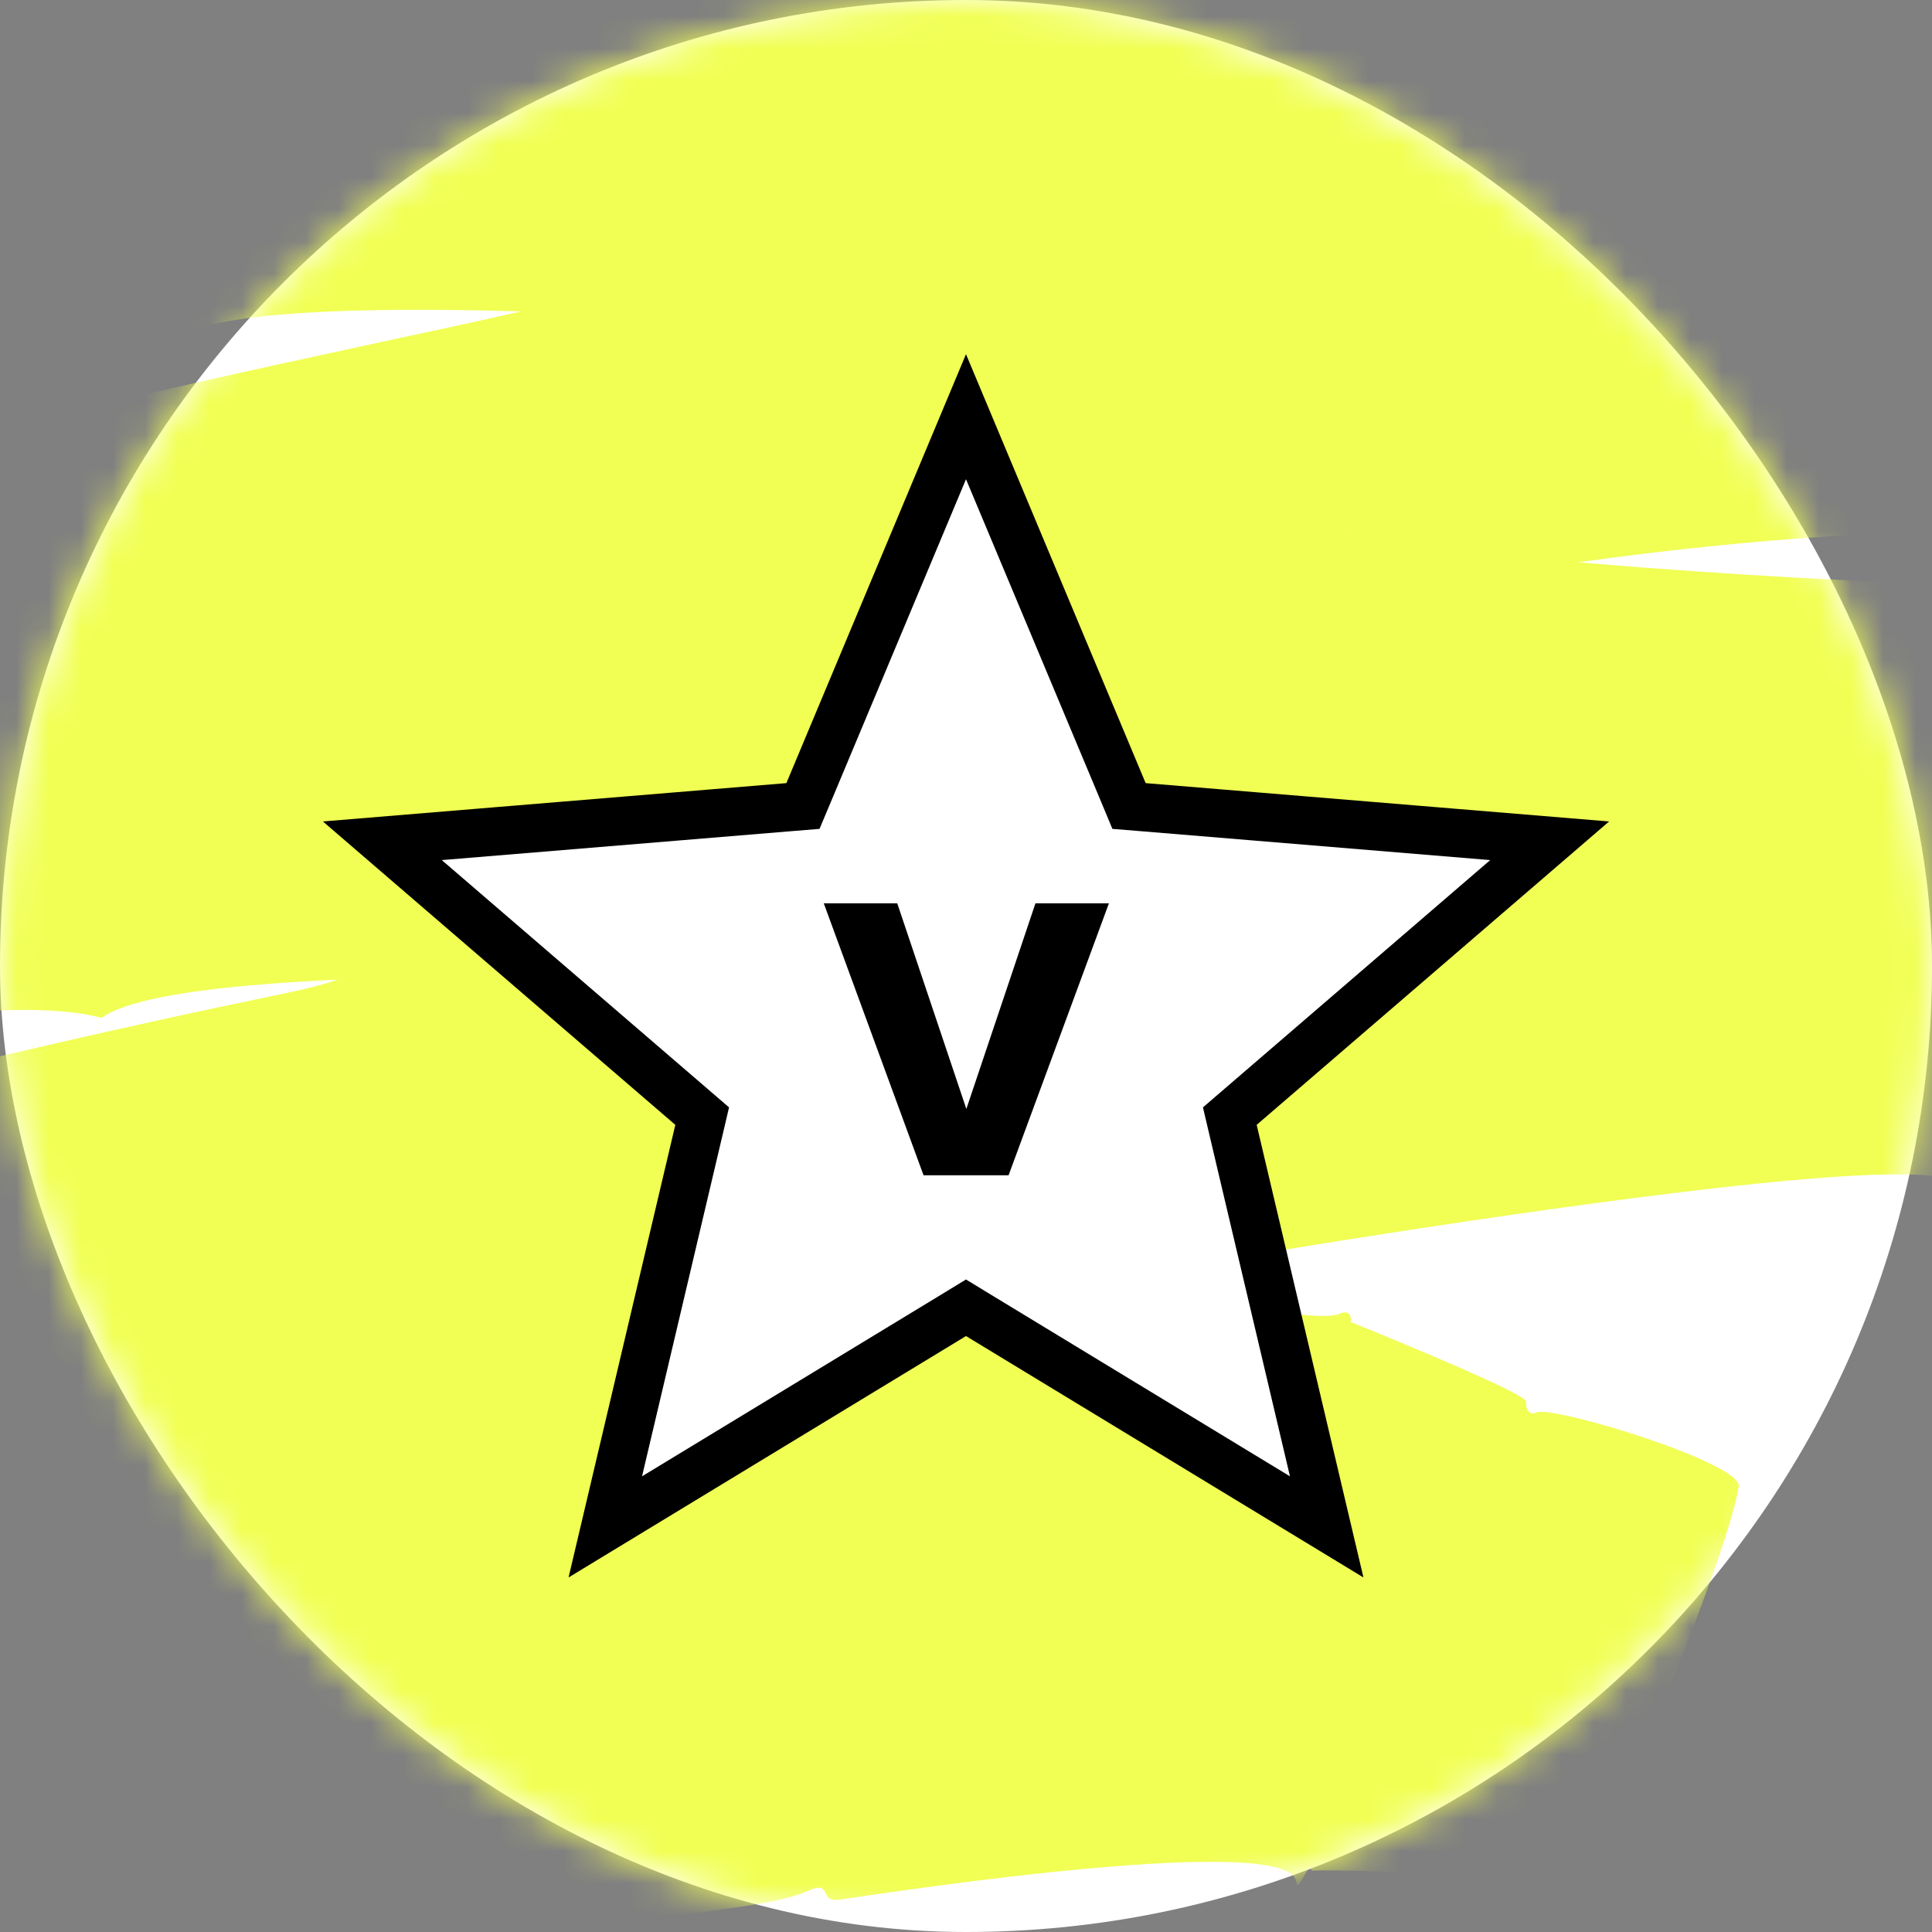<svg width="60" height="60" viewBox="0 0 60 60" fill="none"
  xmlns="http://www.w3.org/2000/svg">
  <rect x="0" y="0" width="60" height="60" fill="#808080" stroke="none"/>
  <rect width="60" height="60" rx="30" fill="white"/>
  <mask id="mask0" style="mask-type:alpha" maskUnits="userSpaceOnUse" x="0" y="0" width="60" height="60">
    <rect width="60" height="60" rx="30" fill="white"/>
  </mask>
  <g mask="url(#mask0)">
    <mask id="mask1" style="mask-type:alpha" maskUnits="userSpaceOnUse" x="-31" y="-5" width="99" height="22">
      <path fill-rule="evenodd" clip-rule="evenodd" d="M-31 -4.5H68V16.5H-31V-4.5Z" fill="white"/>
    </mask>
    <g mask="url(#mask1)">
      <g style="mix-blend-mode:multiply">
        <path fill-rule="evenodd" clip-rule="evenodd" d="M-12.308 13.102C-14.955 11.488 -28.659 16.647 -29.536 16.497C-30.508 16.081 -31.379 4.699 -30.83 2.715C-30.645 2.046 -30.322 1.859 -29.491 1.918C-29.157 1.981 -27.922 1.631 -26.248 1.225C-22.511 0.318 -19.551 -0.554 -12.24 -2.051C-11.993 -1.728 -11.473 -3.011 -11.31 -2.596C-11.252 -2.478 -10.794 -2.463 -10.034 -2.504C-7.332 -2.651 -4.486 -3.044 -2.611 -3.208C3.804 -3.77 10.995 -4.489 17.449 -4.5C18.802 -4.502 17.726 -3.85 19.319 -4.061C23.347 -4.598 30.44 -3.443 32.664 -3.78C34.742 -4.095 35.193 -4.079 37.129 -3.38C39.117 -2.811 49.798 -1.618 51.106 -1.99C51.429 -2.145 51.647 -2.018 51.617 -1.764C51.836 -1.687 59.051 0.156 59.057 0.446C59.076 0.71 59.283 0.888 59.52 0.77C59.95 0.503 68.009 1.982 68 2.745C67.975 4.924 65.22 13.377 63.987 15.272C63.331 16.277 61.93 15.769 60.155 15.044C58.382 14.32 56.206 13.502 54.148 13.677C52.98 13.383 47.222 12.17 44.931 11.803C34.749 10.168 35.815 10.363 31.584 10.848C31.163 10.038 29.334 11.752 28.31 10.302C27.892 9.711 24.691 9.429 23.971 9.952C23.814 10.066 22.682 9.956 21.041 9.888C20.163 9.85 7.017 8.982 5.381 10.597C2.101 9.242 -9.026 12.208 -12.308 13.102Z" fill="#F1FF54"/>
      </g>
    </g>
    <g style="mix-blend-mode:multiply">
      <path fill-rule="evenodd" clip-rule="evenodd" d="M45.013 3.146C46.902 4.165 64.657 1.869 66.71 2.675C67.763 3.345 65.674 14.858 64.837 16.35C64.221 17.446 64.204 16.384 59.788 16.514C54.954 16.658 49.53 17.263 44.325 18.227C44.059 17.905 43.46 19.179 43.292 18.768C42.972 18.158 34.282 19.717 33.709 19.821C25.655 21.272 19.597 22.891 11.687 24.977C10.204 25.367 11.276 24.419 9.564 25.095C6.187 26.426 -2.26 28.019 -5.009 29.423C-7.178 30.529 -7.66 30.645 -9.902 30.854C-12.186 31.069 -23.877 34.915 -25.055 36.138C-25.346 36.44 -25.608 36.444 -25.657 36.197C-25.792 36.221 -34.034 38.361 -34.09 38.226C-34.203 38 -34.479 37.957 -34.681 38.197C-35.149 38.669 -43.833 42.087 -44.111 41.412C-44.911 39.473 -45.305 30.41 -44.72 27.992C-44.106 25.459 -37.883 26.313 -33.49 23.567C-6.749 15.612 -13.779 18.151 -7.217 15.107C-6.548 15.71 -4.822 13.31 -3.323 14.289C-2.704 14.693 1.049 13.814 1.784 13.049C2.101 12.72 7.106 11.651 12.26 10.529C13.563 10.246 22.634 8.393 23.641 7.318C26.883 7.823 42.16 3.624 45.013 3.146Z" fill="#F1FF54"/>
    </g>
    <mask id="mask2" style="mask-type:alpha" maskUnits="userSpaceOnUse" x="-45" y="16" width="131" height="25">
      <path fill-rule="evenodd" clip-rule="evenodd" d="M-45 16.5H86V40.5H-45V16.5Z" fill="white"/>
    </mask>
    <g mask="url(#mask2)">
      <g style="mix-blend-mode:multiply">
        <path fill-rule="evenodd" clip-rule="evenodd" d="M-20.536 35.211C-24.448 33.726 -42.451 40.528 -43.49 40.5C-44.111 40.362 -44.601 37.492 -44.825 34.408C-45.417 26.229 -44.445 26.183 -42.834 26.107C-42.834 26.107 -28.947 22.271 -20.095 20.457C-19.775 20.755 -19.064 19.468 -18.859 19.86C-18.784 19.971 -18.183 19.97 -17.181 19.859C-7.799 18.814 9.687 16.601 19.102 16.5C20.888 16.481 19.48 17.123 21.58 16.88C25.851 16.384 31.015 16.807 35.636 16.844C41.881 16.892 40.542 15.971 45.087 17.021C46.793 17.416 61.786 18.507 63.512 18.021C63.923 17.862 64.218 17.982 64.198 18.228C64.415 18.28 74.076 19.907 74.109 20.175C74.159 20.433 74.445 20.6 74.743 20.478C75.012 20.412 77.807 20.539 80.54 20.923C83.273 21.306 85.949 21.769 85.987 22.141C86.206 24.274 83.618 32.601 82.19 34.484C81.436 35.48 79.503 35.002 77.046 34.353C69.77 32.432 72.675 33.684 64.955 32.624C43.533 29.685 41.925 30.607 38.357 30.948C37.76 30.168 35.349 31.853 33.935 30.526C33.344 29.973 29.049 29.754 28.096 30.276C27.224 30.64 6.08 29.513 3.151 31.611C-1.754 30.247 -19.663 35.006 -20.536 35.211Z" fill="#F1FF54"/>
      </g>
    </g>
    <g style="mix-blend-mode:multiply">
      <path fill-rule="evenodd" clip-rule="evenodd" d="M62.972 21.5C65.117 22.838 80.953 21.197 82.746 22.01C83.684 22.698 81.785 33.907 80.91 35.524C80.595 36.106 80.243 36.192 79.455 35.866C77.457 35.037 65.117 36.018 61.781 36.37C61.547 36.03 60.945 37.24 60.806 36.82C60.121 35.198 34.35 39.713 31.462 40.242C30.084 40.493 31.106 39.663 29.507 40.178C26.109 41.272 18.494 42.033 15.959 43.179C13.933 44.095 13.485 44.15 11.416 44.18C9.021 44.215 -1.56 47.129 -2.629 48.229C-2.901 48.508 -3.141 48.494 -3.182 48.247C-3.282 48.258 -10.9 49.824 -10.94 49.715C-11.042 49.486 -11.294 49.427 -11.48 49.652C-11.844 49.977 -19.784 53.078 -20.052 52.404C-20.821 50.471 -21.319 41.535 -20.763 39.159C-20.176 36.642 -14.275 37.704 -10.218 35.274C15.371 28.935 6.483 32.025 14.38 28.864C14.975 29.503 16.655 27.296 18.012 28.396C18.568 28.846 22.058 28.276 22.773 27.596C23.628 26.784 41.591 25.472 43.162 23.859C45.475 24.452 51.128 23.424 62.972 21.5Z" fill="#F1FF54"/>
    </g>
    <g style="mix-blend-mode:multiply">
      <path fill-rule="evenodd" clip-rule="evenodd" d="M-6.221 51.873C-8.052 50.133 -18.228 53.399 -19.107 53.029C-19.829 52.491 -20.26 41.184 -19.827 39.428C-19.674 38.806 -19.433 38.674 -18.814 38.854C-18.471 38.983 -6.336 37.086 -5.863 37.026C-5.685 37.37 -5.269 36.168 -5.157 36.592C-5.074 36.839 -3.793 36.84 -1.892 36.818C-1.014 36.806 7.381 36.321 16.392 36.806C17.405 36.86 16.566 37.435 17.771 37.326C20.786 37.053 25.635 38.493 27.767 38.272C31.101 37.928 28.835 38.673 36.492 40.185C38.799 40.641 41.052 41.016 41.577 40.81C41.839 40.675 41.992 40.81 41.944 41.056C41.944 41.056 47.417 43.259 47.395 43.528C47.375 43.785 47.517 43.968 47.712 43.865C48.269 43.649 54.112 45.443 53.998 46.163C53.67 48.247 50.395 56.229 49.228 58C47.997 59.87 45.349 55.873 42.201 56.149C41.739 55.989 38.537 54.879 38.071 54.741C27.988 51.761 29.143 52.321 25.974 52.566C25.725 51.729 24.278 53.39 23.616 51.927C23.35 51.341 21.037 50.836 20.471 51.35C20.232 51.567 17.169 50.93 13.972 50.575C12.865 50.452 7.631 49.939 6.848 50.904C4.376 49.408 -4.047 51.406 -6.221 51.873Z" fill="#F1FF54"/>
    </g>
    <g style="mix-blend-mode:multiply">
      <path fill-rule="evenodd" clip-rule="evenodd" d="M42.228 43.5C43.237 45.038 52.017 45.131 52.971 46.314C53.359 47.096 49.773 58.3 49.4 59.098C49.153 59.626 48.994 59.665 48.712 59.282C47.908 58.19 42.352 58.057 40.734 58.092C40.643 57.733 40.306 58.874 40.257 58.445C40.081 56.88 27.974 58.714 26.074 58.995C25.397 59.096 25.873 58.372 25.093 58.723C23.6 59.393 19.591 59.388 18.397 60.197C17.415 60.86 17.197 60.895 16.137 60.659C15.094 60.43 9.671 61.928 9.148 62.84C9.027 63.081 8.897 63.029 8.859 62.783C8.859 62.783 4.93 63.267 4.891 63.124C4.826 62.884 4.685 62.794 4.602 62.984C4.448 63.275 0.425 65.038 0.237 64.336C-0.295 62.345 -1.116 53.578 -0.986 51.373C-0.85 49.027 2.269 51.002 4.261 49.206C5.135 49.029 12.464 47.524 14.614 47.197L16.75 45.998C17.095 46.69 17.857 44.715 18.632 45.938C18.946 46.436 20.734 46.246 21.089 45.661C21.267 45.367 27.694 44.995 27.996 44.963C28.743 44.886 31.235 44.718 31.671 43.968C33.145 44.946 37.632 43.929 42.228 43.5Z" fill="#F1FF54"/>
    </g>
  </g>
  <path d="M30 12.941L34.888 24.611L35.063 25.031L35.517 25.068L48.126 26.111L38.538 34.365L38.193 34.662L38.297 35.105L41.202 47.419L30.389 40.851L30 40.614L29.611 40.851L18.798 47.419L21.703 35.105L21.807 34.662L21.462 34.365L11.874 26.111L24.483 25.068L24.936 25.031L25.113 24.611L30 12.941Z" fill="white" stroke="black" stroke-width="1.5"/>
  <path d="M28.682 36.5L25.583 28.053H27.865L30.011 34.439L32.157 28.053H34.439L31.322 36.5H28.682Z" fill="black"/>
</svg>
